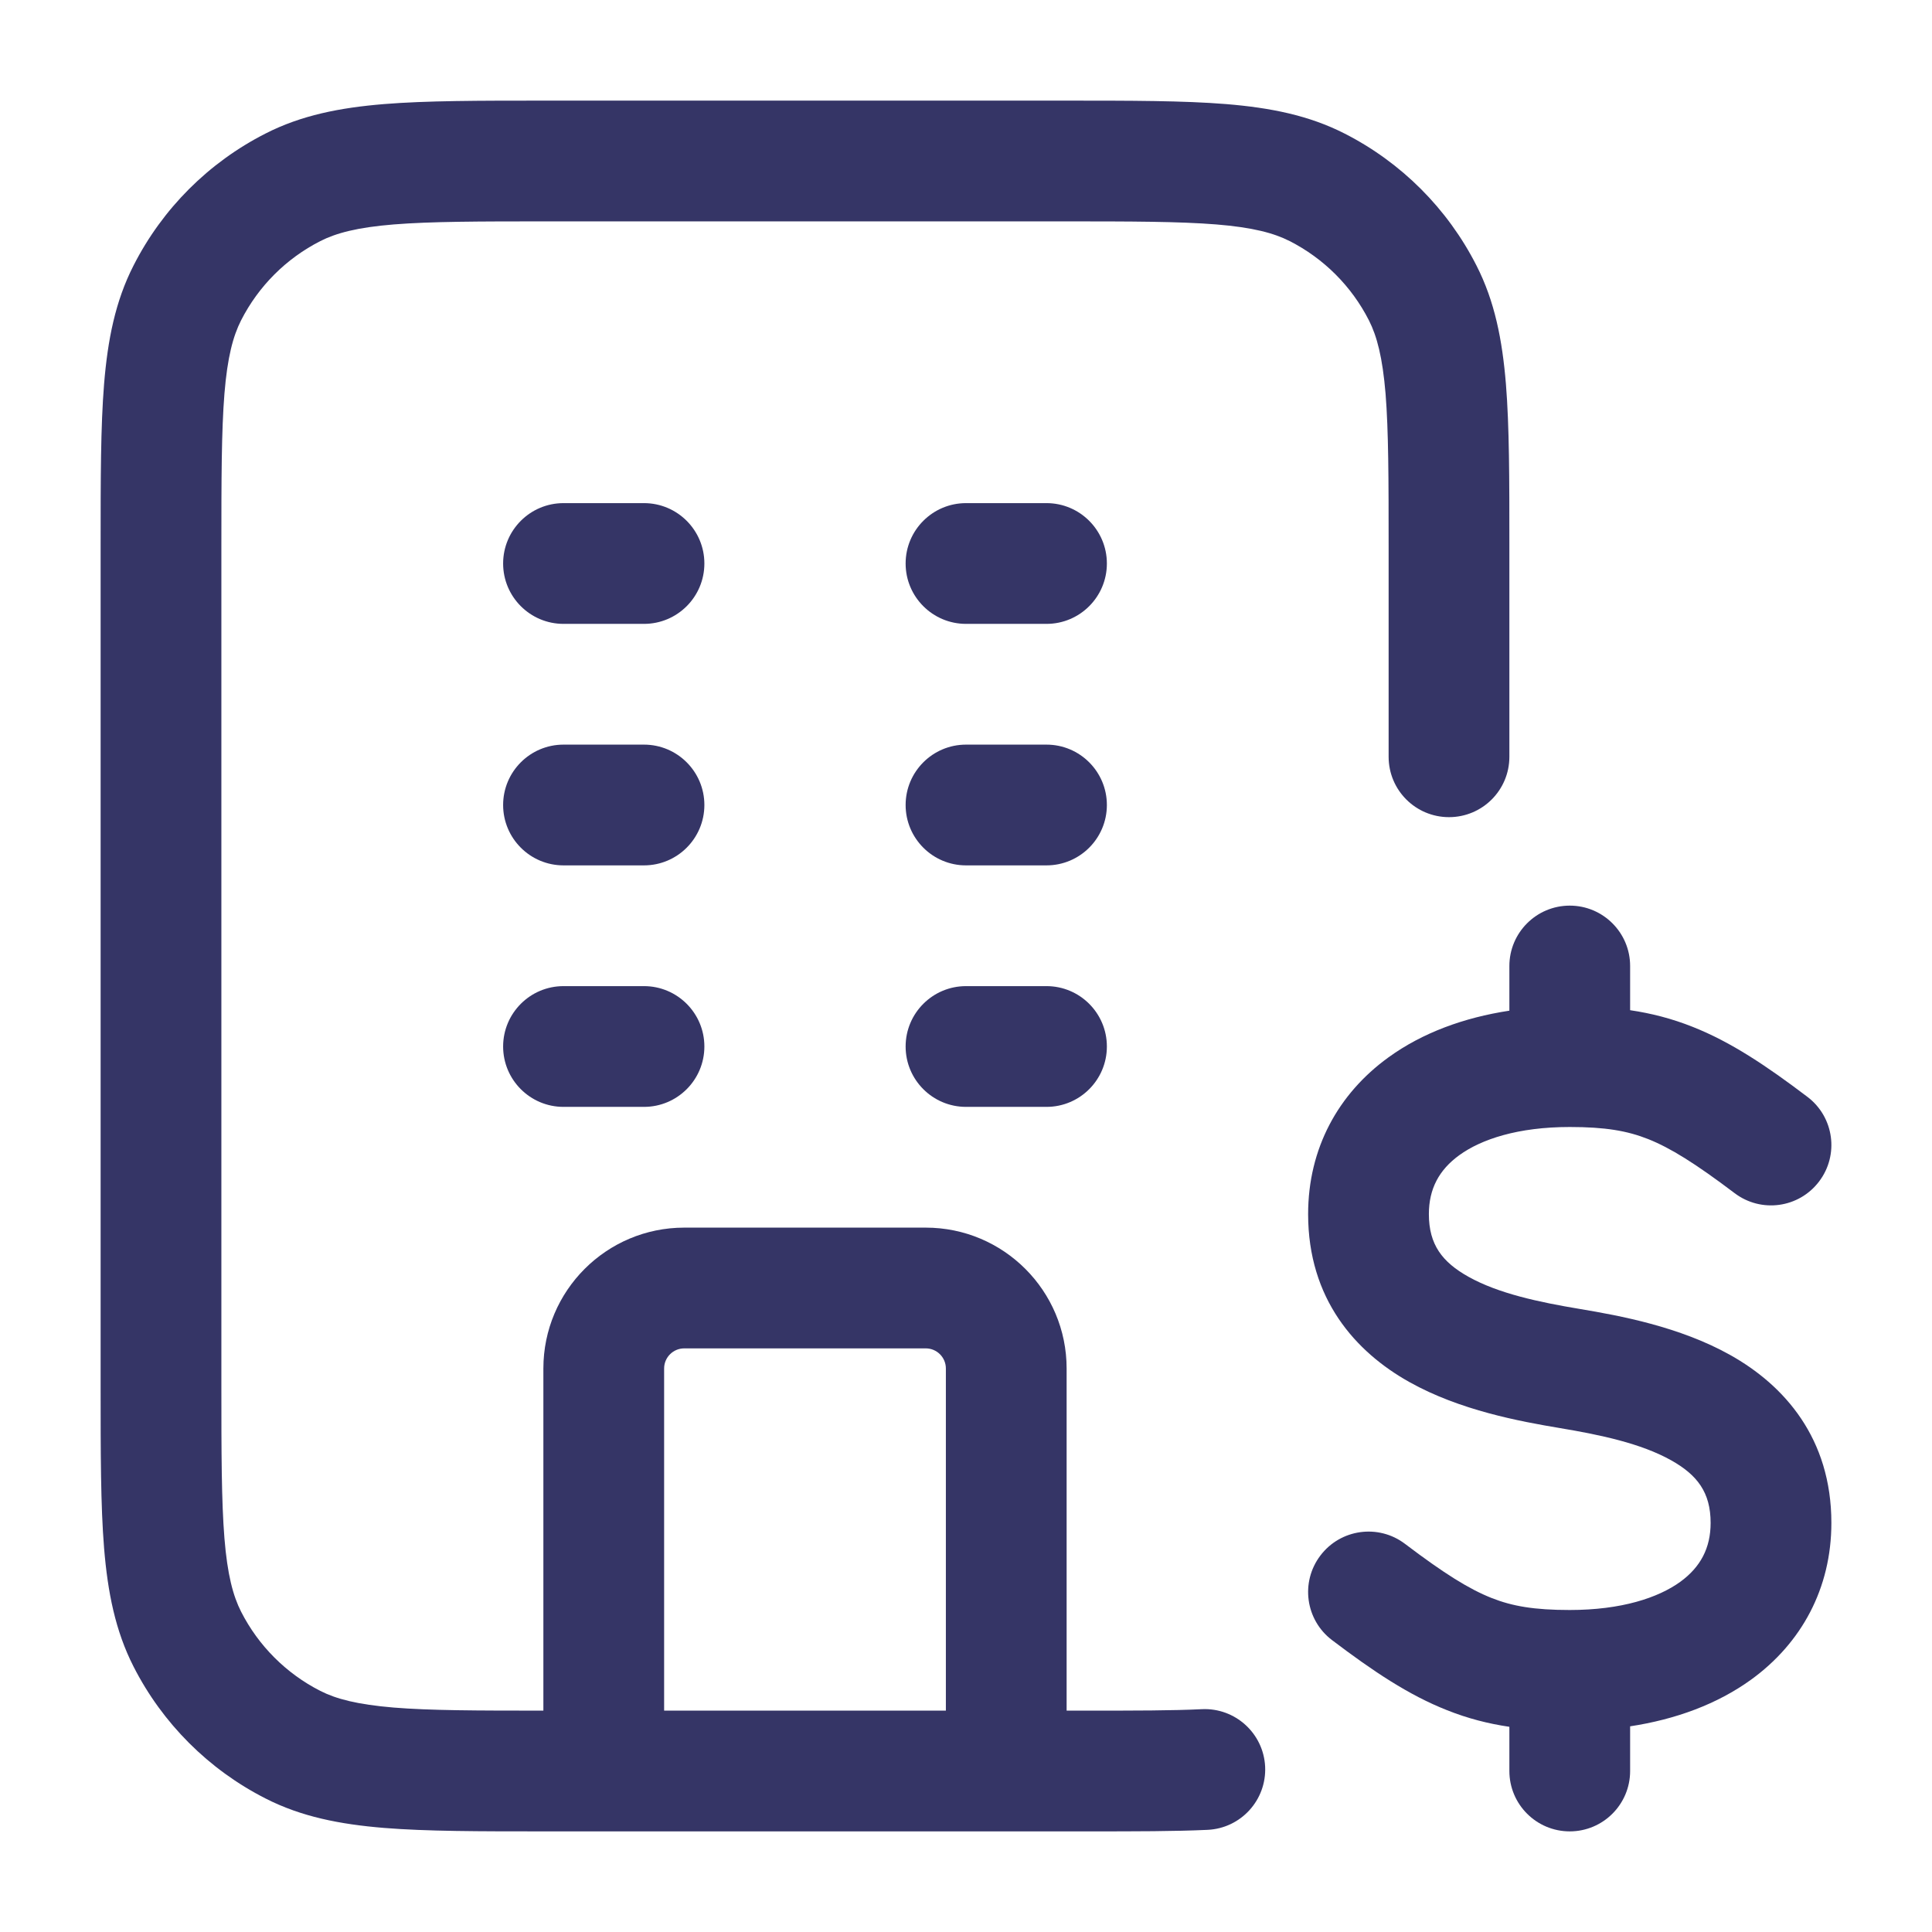 <svg width="24" height="24" viewBox="0 0 24 24" fill="none" xmlns="http://www.w3.org/2000/svg">
<path fill-rule="evenodd" clip-rule="evenodd" d="M6.768 1.25H13.232C14.045 1.25 14.701 1.25 15.232 1.293C15.778 1.338 16.258 1.432 16.703 1.659C17.408 2.018 17.982 2.592 18.341 3.298C18.568 3.742 18.662 4.222 18.707 4.769C18.75 5.299 18.75 5.955 18.75 6.768V9.401C18.75 9.816 18.414 10.151 18 10.151C17.586 10.151 17.25 9.816 17.25 9.401V6.8C17.25 5.948 17.249 5.353 17.212 4.891C17.174 4.437 17.105 4.176 17.005 3.979C16.789 3.555 16.445 3.211 16.021 2.995C15.824 2.895 15.563 2.825 15.109 2.788C14.647 2.751 14.053 2.75 13.2 2.75H6.8C5.948 2.75 5.353 2.751 4.891 2.788C4.437 2.825 4.176 2.895 3.979 2.995C3.555 3.211 3.211 3.555 2.995 3.979C2.895 4.176 2.825 4.437 2.788 4.891C2.751 5.353 2.75 5.948 2.75 6.8V17.2C2.75 18.052 2.751 18.647 2.788 19.109C2.825 19.563 2.895 19.824 2.995 20.021C3.211 20.445 3.555 20.789 3.979 21.005C4.176 21.105 4.437 21.174 4.891 21.212C5.344 21.249 5.924 21.25 6.75 21.25V17C6.75 16.034 7.534 15.25 8.5 15.25H11.5C12.466 15.25 13.25 16.034 13.25 17V21.25H13.5C14.111 21.25 14.565 21.25 14.931 21.232C15.344 21.213 15.696 21.532 15.716 21.946C15.735 22.36 15.416 22.711 15.002 22.731C14.596 22.75 14.108 22.75 13.518 22.75H6.768C5.955 22.75 5.299 22.75 4.769 22.707C4.222 22.662 3.742 22.568 3.298 22.341C2.592 21.982 2.018 21.408 1.659 20.703C1.432 20.258 1.338 19.778 1.293 19.232C1.25 18.701 1.25 18.045 1.25 17.232V6.768C1.25 5.955 1.25 5.299 1.293 4.769C1.338 4.222 1.432 3.742 1.659 3.298C2.018 2.592 2.592 2.018 3.298 1.659C3.742 1.432 4.222 1.338 4.769 1.293C5.299 1.25 5.955 1.25 6.768 1.25ZM8.25 21.25H11.75V17C11.75 16.862 11.638 16.75 11.5 16.75H8.5C8.362 16.75 8.25 16.862 8.25 17V21.25Z" fill="#353566"/>
<path d="M11.25 13C11.25 12.586 11.586 12.25 12 12.25H13C13.414 12.25 13.75 12.586 13.75 13C13.75 13.414 13.414 13.75 13 13.75H12C11.586 13.75 11.25 13.414 11.25 13Z" fill="#353566"/>
<path d="M13.75 10C13.75 10.414 13.414 10.75 13 10.75H12C11.586 10.75 11.25 10.414 11.25 10C11.25 9.586 11.586 9.25 12 9.25H13C13.414 9.25 13.75 9.586 13.75 10Z" fill="#353566"/>
<path d="M13 7.75C13.414 7.75 13.75 7.414 13.75 7C13.75 6.586 13.414 6.25 13 6.25H12C11.586 6.25 11.25 6.586 11.25 7C11.25 7.414 11.586 7.75 12 7.75H13Z" fill="#353566"/>
<path d="M8.75 10C8.75 10.414 8.414 10.75 8 10.75H7C6.586 10.75 6.25 10.414 6.25 10C6.25 9.586 6.586 9.25 7 9.25H8C8.414 9.25 8.75 9.586 8.75 10Z" fill="#353566"/>
<path d="M8 7.75C8.414 7.75 8.75 7.414 8.75 7C8.75 6.586 8.414 6.25 8 6.25H7C6.586 6.25 6.25 6.586 6.25 7C6.25 7.414 6.586 7.75 7 7.75H8Z" fill="#353566"/>
<path d="M8.75 13C8.75 13.414 8.414 13.75 8 13.75H7C6.586 13.75 6.25 13.414 6.25 13C6.25 12.586 6.586 12.25 7 12.25H8C8.414 12.25 8.75 12.586 8.75 13Z" fill="#353566"/>
<path d="M20.25 12C20.25 11.586 19.914 11.25 19.5 11.25C19.086 11.25 18.75 11.586 18.75 12V12.555C18.185 12.641 17.669 12.83 17.248 13.135C16.623 13.587 16.25 14.267 16.25 15.082C16.25 16.133 16.834 16.792 17.509 17.169C18.136 17.52 18.881 17.657 19.377 17.74C19.881 17.824 20.386 17.931 20.759 18.14C21.084 18.322 21.25 18.539 21.25 18.918C21.25 19.232 21.123 19.468 20.873 19.65C20.599 19.848 20.143 20 19.5 20C19.059 20 18.786 19.953 18.527 19.85C18.25 19.74 17.941 19.548 17.453 19.178C17.123 18.928 16.652 18.993 16.402 19.324C16.152 19.654 16.217 20.124 16.547 20.374C17.059 20.762 17.5 21.057 17.974 21.244C18.232 21.347 18.486 21.412 18.75 21.451V22C18.75 22.414 19.086 22.75 19.5 22.75C19.914 22.75 20.25 22.414 20.25 22V21.445C20.815 21.359 21.331 21.17 21.753 20.865C22.377 20.413 22.75 19.733 22.75 18.918C22.75 17.867 22.166 17.208 21.491 16.831C20.864 16.48 20.119 16.343 19.623 16.26C19.119 16.176 18.614 16.069 18.241 15.86C17.916 15.678 17.75 15.461 17.75 15.082C17.75 14.768 17.877 14.532 18.128 14.35C18.401 14.152 18.857 14 19.5 14C19.941 14 20.214 14.047 20.474 14.15C20.75 14.26 21.059 14.452 21.547 14.821C21.878 15.072 22.348 15.007 22.598 14.676C22.848 14.346 22.783 13.876 22.453 13.626C21.941 13.238 21.5 12.943 21.027 12.756C20.768 12.653 20.514 12.588 20.25 12.549V12Z" fill="#353566"/>
</svg>
